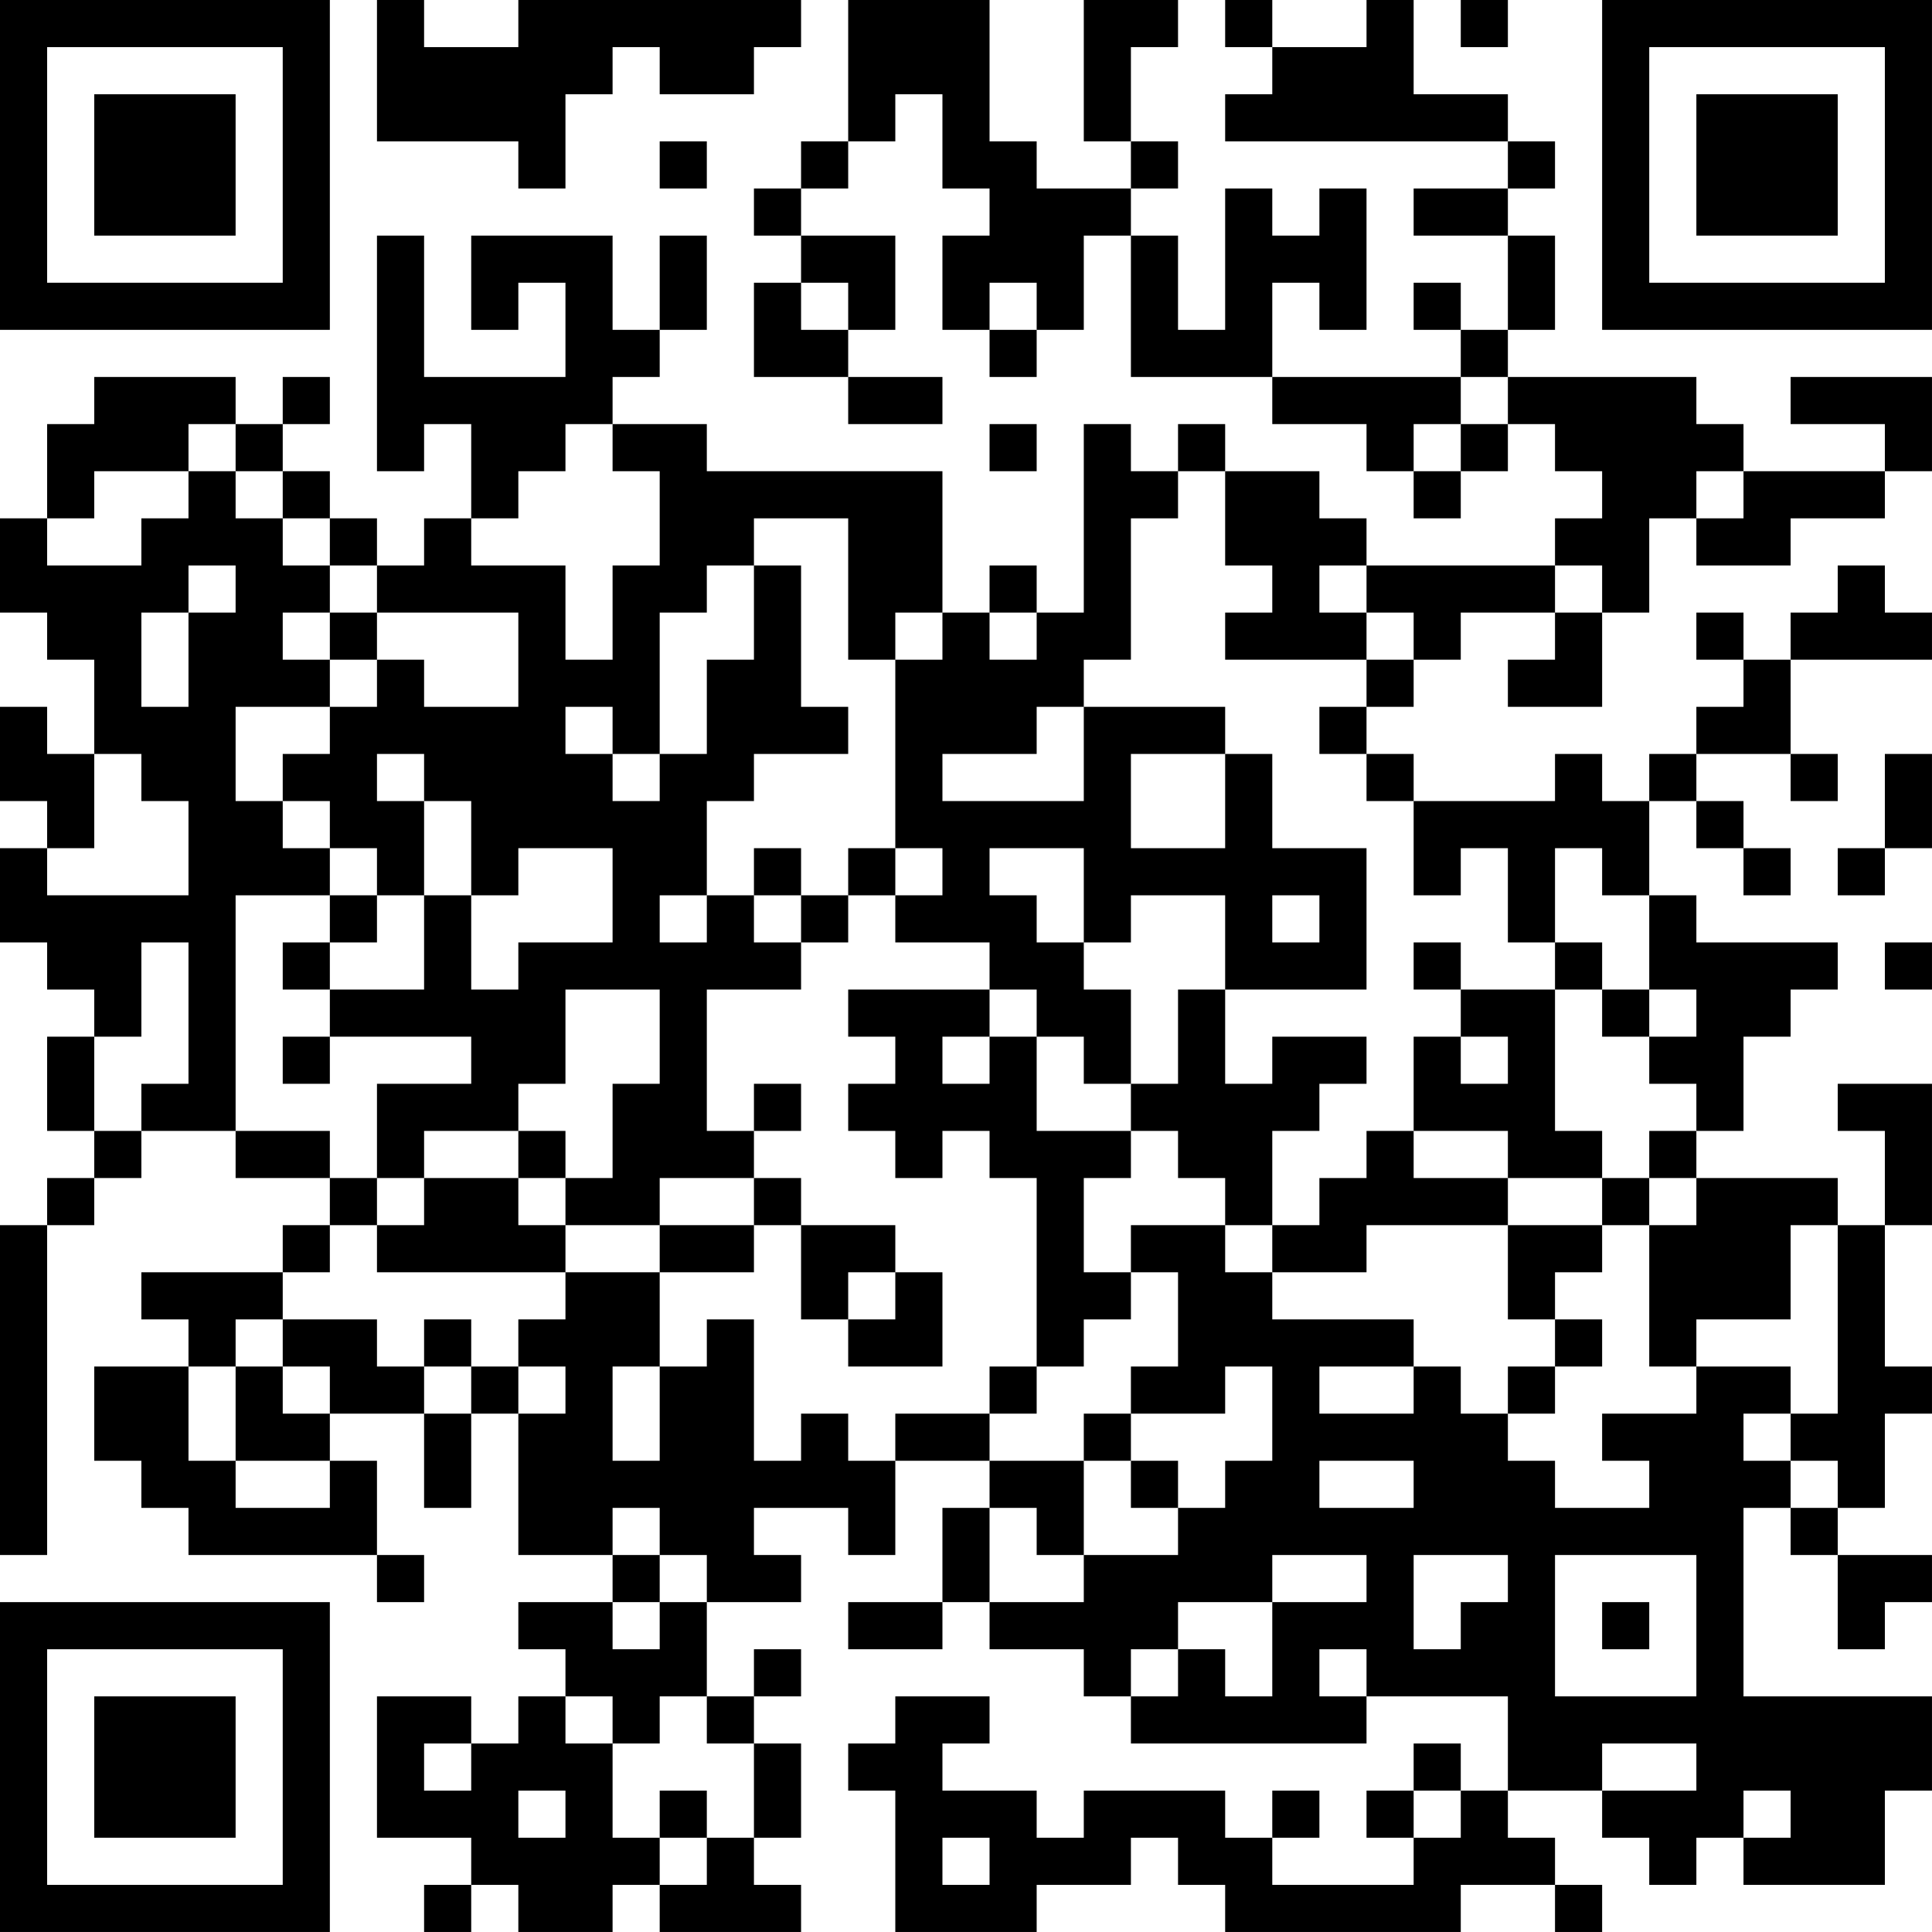 <?xml version="1.0" encoding="UTF-8"?>
<svg xmlns="http://www.w3.org/2000/svg" version="1.1" width="200" height="200" viewBox="0 0 200 200"><rect x="0" y="0" width="200" height="200" fill="#ffffff"/><g transform="scale(4.878)"><g transform="translate(0,0)"><path fill-rule="evenodd" d="M8 0L8 3L11 3L11 4L12 4L12 2L13 2L13 1L14 1L14 2L16 2L16 1L17 1L17 0L11 0L11 1L9 1L9 0ZM18 0L18 3L17 3L17 4L16 4L16 5L17 5L17 6L16 6L16 8L18 8L18 9L20 9L20 8L18 8L18 7L19 7L19 5L17 5L17 4L18 4L18 3L19 3L19 2L20 2L20 4L21 4L21 5L20 5L20 7L21 7L21 8L22 8L22 7L23 7L23 5L24 5L24 8L27 8L27 9L29 9L29 10L30 10L30 11L31 11L31 10L32 10L32 9L33 9L33 10L34 10L34 11L33 11L33 12L29 12L29 11L28 11L28 10L26 10L26 9L25 9L25 10L24 10L24 9L23 9L23 13L22 13L22 12L21 12L21 13L20 13L20 10L15 10L15 9L13 9L13 8L14 8L14 7L15 7L15 5L14 5L14 7L13 7L13 5L10 5L10 7L11 7L11 6L12 6L12 8L9 8L9 5L8 5L8 10L9 10L9 9L10 9L10 11L9 11L9 12L8 12L8 11L7 11L7 10L6 10L6 9L7 9L7 8L6 8L6 9L5 9L5 8L2 8L2 9L1 9L1 11L0 11L0 13L1 13L1 14L2 14L2 16L1 16L1 15L0 15L0 17L1 17L1 18L0 18L0 20L1 20L1 21L2 21L2 22L1 22L1 24L2 24L2 25L1 25L1 26L0 26L0 33L1 33L1 26L2 26L2 25L3 25L3 24L5 24L5 25L7 25L7 26L6 26L6 27L3 27L3 28L4 28L4 29L2 29L2 31L3 31L3 32L4 32L4 33L8 33L8 34L9 34L9 33L8 33L8 31L7 31L7 30L9 30L9 32L10 32L10 30L11 30L11 33L13 33L13 34L11 34L11 35L12 35L12 36L11 36L11 37L10 37L10 36L8 36L8 39L10 39L10 40L9 40L9 41L10 41L10 40L11 40L11 41L13 41L13 40L14 40L14 41L17 41L17 40L16 40L16 39L17 39L17 37L16 37L16 36L17 36L17 35L16 35L16 36L15 36L15 34L17 34L17 33L16 33L16 32L18 32L18 33L19 33L19 31L21 31L21 32L20 32L20 34L18 34L18 35L20 35L20 34L21 34L21 35L23 35L23 36L24 36L24 37L29 37L29 36L32 36L32 38L31 38L31 37L30 37L30 38L29 38L29 39L30 39L30 40L27 40L27 39L28 39L28 38L27 38L27 39L26 39L26 38L23 38L23 39L22 39L22 38L20 38L20 37L21 37L21 36L19 36L19 37L18 37L18 38L19 38L19 41L22 41L22 40L24 40L24 39L25 39L25 40L26 40L26 41L31 41L31 40L33 40L33 41L34 41L34 40L33 40L33 39L32 39L32 38L34 38L34 39L35 39L35 40L36 40L36 39L37 39L37 40L40 40L40 38L41 38L41 36L37 36L37 32L38 32L38 33L39 33L39 35L40 35L40 34L41 34L41 33L39 33L39 32L40 32L40 30L41 30L41 29L40 29L40 26L41 26L41 23L39 23L39 24L40 24L40 26L39 26L39 25L36 25L36 24L37 24L37 22L38 22L38 21L39 21L39 20L36 20L36 19L35 19L35 17L36 17L36 18L37 18L37 19L38 19L38 18L37 18L37 17L36 17L36 16L38 16L38 17L39 17L39 16L38 16L38 14L41 14L41 13L40 13L40 12L39 12L39 13L38 13L38 14L37 14L37 13L36 13L36 14L37 14L37 15L36 15L36 16L35 16L35 17L34 17L34 16L33 16L33 17L30 17L30 16L29 16L29 15L30 15L30 14L31 14L31 13L33 13L33 14L32 14L32 15L34 15L34 13L35 13L35 11L36 11L36 12L38 12L38 11L40 11L40 10L41 10L41 8L38 8L38 9L40 9L40 10L37 10L37 9L36 9L36 8L32 8L32 7L33 7L33 5L32 5L32 4L33 4L33 3L32 3L32 2L30 2L30 0L29 0L29 1L27 1L27 0L26 0L26 1L27 1L27 2L26 2L26 3L32 3L32 4L30 4L30 5L32 5L32 7L31 7L31 6L30 6L30 7L31 7L31 8L27 8L27 6L28 6L28 7L29 7L29 4L28 4L28 5L27 5L27 4L26 4L26 7L25 7L25 5L24 5L24 4L25 4L25 3L24 3L24 1L25 1L25 0L23 0L23 3L24 3L24 4L22 4L22 3L21 3L21 0ZM31 0L31 1L32 1L32 0ZM14 3L14 4L15 4L15 3ZM17 6L17 7L18 7L18 6ZM21 6L21 7L22 7L22 6ZM31 8L31 9L30 9L30 10L31 10L31 9L32 9L32 8ZM4 9L4 10L2 10L2 11L1 11L1 12L3 12L3 11L4 11L4 10L5 10L5 11L6 11L6 12L7 12L7 13L6 13L6 14L7 14L7 15L5 15L5 17L6 17L6 18L7 18L7 19L5 19L5 24L7 24L7 25L8 25L8 26L7 26L7 27L6 27L6 28L5 28L5 29L4 29L4 31L5 31L5 32L7 32L7 31L5 31L5 29L6 29L6 30L7 30L7 29L6 29L6 28L8 28L8 29L9 29L9 30L10 30L10 29L11 29L11 30L12 30L12 29L11 29L11 28L12 28L12 27L14 27L14 29L13 29L13 31L14 31L14 29L15 29L15 28L16 28L16 31L17 31L17 30L18 30L18 31L19 31L19 30L21 30L21 31L23 31L23 33L22 33L22 32L21 32L21 34L23 34L23 33L25 33L25 32L26 32L26 31L27 31L27 29L26 29L26 30L24 30L24 29L25 29L25 27L24 27L24 26L26 26L26 27L27 27L27 28L30 28L30 29L28 29L28 30L30 30L30 29L31 29L31 30L32 30L32 31L33 31L33 32L35 32L35 31L34 31L34 30L36 30L36 29L38 29L38 30L37 30L37 31L38 31L38 32L39 32L39 31L38 31L38 30L39 30L39 26L38 26L38 28L36 28L36 29L35 29L35 26L36 26L36 25L35 25L35 24L36 24L36 23L35 23L35 22L36 22L36 21L35 21L35 19L34 19L34 18L33 18L33 20L32 20L32 18L31 18L31 19L30 19L30 17L29 17L29 16L28 16L28 15L29 15L29 14L30 14L30 13L29 13L29 12L28 12L28 13L29 13L29 14L26 14L26 13L27 13L27 12L26 12L26 10L25 10L25 11L24 11L24 14L23 14L23 15L22 15L22 16L20 16L20 17L23 17L23 15L26 15L26 16L24 16L24 18L26 18L26 16L27 16L27 18L29 18L29 21L26 21L26 19L24 19L24 20L23 20L23 18L21 18L21 19L22 19L22 20L23 20L23 21L24 21L24 23L23 23L23 22L22 22L22 21L21 21L21 20L19 20L19 19L20 19L20 18L19 18L19 14L20 14L20 13L19 13L19 14L18 14L18 11L16 11L16 12L15 12L15 13L14 13L14 16L13 16L13 15L12 15L12 16L13 16L13 17L14 17L14 16L15 16L15 14L16 14L16 12L17 12L17 15L18 15L18 16L16 16L16 17L15 17L15 19L14 19L14 20L15 20L15 19L16 19L16 20L17 20L17 21L15 21L15 24L16 24L16 25L14 25L14 26L12 26L12 25L13 25L13 23L14 23L14 21L12 21L12 23L11 23L11 24L9 24L9 25L8 25L8 23L10 23L10 22L7 22L7 21L9 21L9 19L10 19L10 21L11 21L11 20L13 20L13 18L11 18L11 19L10 19L10 17L9 17L9 16L8 16L8 17L9 17L9 19L8 19L8 18L7 18L7 17L6 17L6 16L7 16L7 15L8 15L8 14L9 14L9 15L11 15L11 13L8 13L8 12L7 12L7 11L6 11L6 10L5 10L5 9ZM12 9L12 10L11 10L11 11L10 11L10 12L12 12L12 14L13 14L13 12L14 12L14 10L13 10L13 9ZM21 9L21 10L22 10L22 9ZM36 10L36 11L37 11L37 10ZM4 12L4 13L3 13L3 15L4 15L4 13L5 13L5 12ZM33 12L33 13L34 13L34 12ZM7 13L7 14L8 14L8 13ZM21 13L21 14L22 14L22 13ZM2 16L2 18L1 18L1 19L4 19L4 17L3 17L3 16ZM40 16L40 18L39 18L39 19L40 19L40 18L41 18L41 16ZM16 18L16 19L17 19L17 20L18 20L18 19L19 19L19 18L18 18L18 19L17 19L17 18ZM7 19L7 20L6 20L6 21L7 21L7 20L8 20L8 19ZM27 19L27 20L28 20L28 19ZM3 20L3 22L2 22L2 24L3 24L3 23L4 23L4 20ZM30 20L30 21L31 21L31 22L30 22L30 24L29 24L29 25L28 25L28 26L27 26L27 24L28 24L28 23L29 23L29 22L27 22L27 23L26 23L26 21L25 21L25 23L24 23L24 24L22 24L22 22L21 22L21 21L18 21L18 22L19 22L19 23L18 23L18 24L19 24L19 25L20 25L20 24L21 24L21 25L22 25L22 29L21 29L21 30L22 30L22 29L23 29L23 28L24 28L24 27L23 27L23 25L24 25L24 24L25 24L25 25L26 25L26 26L27 26L27 27L29 27L29 26L32 26L32 28L33 28L33 29L32 29L32 30L33 30L33 29L34 29L34 28L33 28L33 27L34 27L34 26L35 26L35 25L34 25L34 24L33 24L33 21L34 21L34 22L35 22L35 21L34 21L34 20L33 20L33 21L31 21L31 20ZM40 20L40 21L41 21L41 20ZM6 22L6 23L7 23L7 22ZM20 22L20 23L21 23L21 22ZM31 22L31 23L32 23L32 22ZM16 23L16 24L17 24L17 23ZM11 24L11 25L9 25L9 26L8 26L8 27L12 27L12 26L11 26L11 25L12 25L12 24ZM30 24L30 25L32 25L32 26L34 26L34 25L32 25L32 24ZM16 25L16 26L14 26L14 27L16 27L16 26L17 26L17 28L18 28L18 29L20 29L20 27L19 27L19 26L17 26L17 25ZM18 27L18 28L19 28L19 27ZM9 28L9 29L10 29L10 28ZM23 30L23 31L24 31L24 32L25 32L25 31L24 31L24 30ZM28 31L28 32L30 32L30 31ZM13 32L13 33L14 33L14 34L13 34L13 35L14 35L14 34L15 34L15 33L14 33L14 32ZM27 33L27 34L25 34L25 35L24 35L24 36L25 36L25 35L26 35L26 36L27 36L27 34L29 34L29 33ZM30 33L30 35L31 35L31 34L32 34L32 33ZM33 33L33 36L36 36L36 33ZM34 34L34 35L35 35L35 34ZM28 35L28 36L29 36L29 35ZM12 36L12 37L13 37L13 39L14 39L14 40L15 40L15 39L16 39L16 37L15 37L15 36L14 36L14 37L13 37L13 36ZM9 37L9 38L10 38L10 37ZM34 37L34 38L36 38L36 37ZM11 38L11 39L12 39L12 38ZM14 38L14 39L15 39L15 38ZM30 38L30 39L31 39L31 38ZM37 38L37 39L38 39L38 38ZM20 39L20 40L21 40L21 39ZM0 0L0 7L7 7L7 0ZM1 1L1 6L6 6L6 1ZM2 2L2 5L5 5L5 2ZM34 0L34 7L41 7L41 0ZM35 1L35 6L40 6L40 1ZM36 2L36 5L39 5L39 2ZM0 34L0 41L7 41L7 34ZM1 35L1 40L6 40L6 35ZM2 36L2 39L5 39L5 36Z" fill="#000000"/></g></g></svg>
